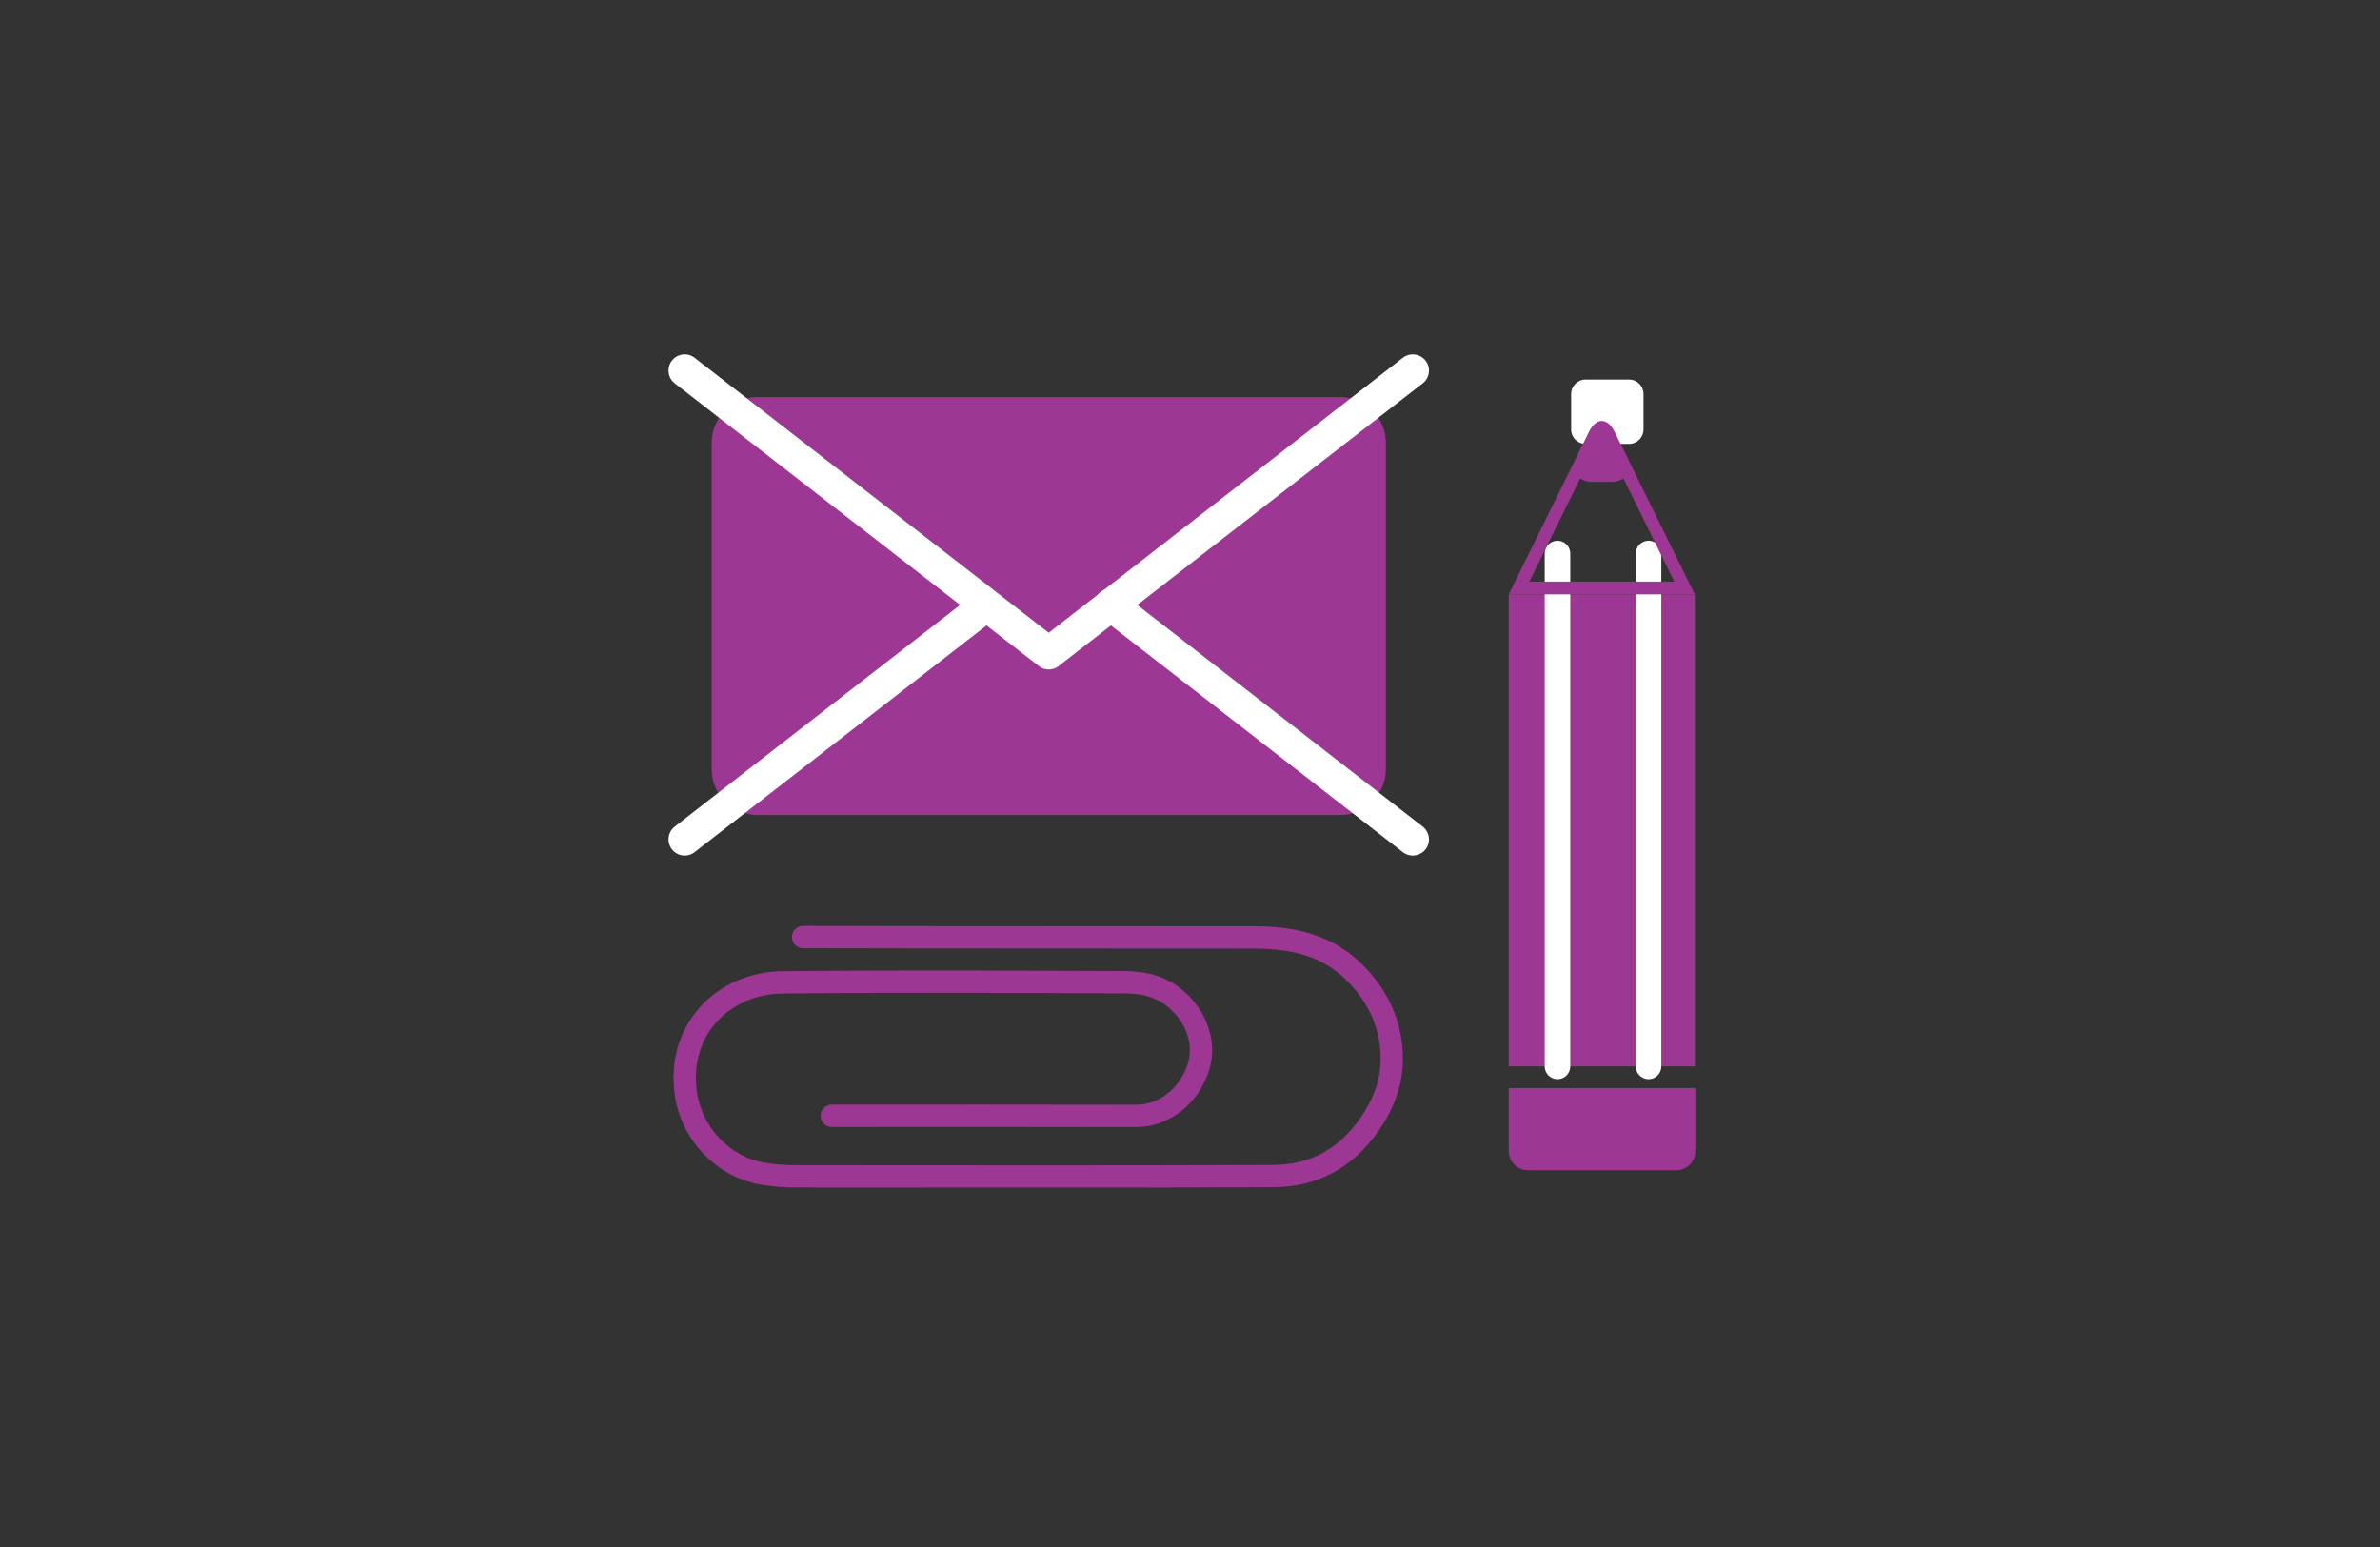 <?xml version="1.0" encoding="utf-8"?>
<!-- Generator: Adobe Illustrator 16.0.0, SVG Export Plug-In . SVG Version: 6.00 Build 0)  -->
<!DOCTYPE svg PUBLIC "-//W3C//DTD SVG 1.1//EN" "http://www.w3.org/Graphics/SVG/1.1/DTD/svg11.dtd">
<svg version="1.1" id="Layer_1" xmlns="http://www.w3.org/2000/svg" xmlns:xlink="http://www.w3.org/1999/xlink" x="0px" y="0px"
	 width="140px" height="91px" viewBox="0 0 140 91" enable-background="new 0 0 140 91" xml:space="preserve">
<rect x="0" y="0" width="140" height="91" fill="#333333" stroke="none"/>
<g>
	<g>
		<g>
			
				<path fill-rule="evenodd" clip-rule="evenodd" fill="none" stroke="#9C3793" stroke-width="1.312" stroke-linecap="round" stroke-linejoin="round" stroke-miterlimit="10" d="
				M48.926,65.636c5.967,0,11.934-0.011,17.9,0.006c1.561,0.006,3.072-1.066,3.652-2.818c0.479-1.451-0.107-3.026-1.295-4.047
				c-0.928-0.797-1.992-0.998-3.107-1c-6.686-0.025-13.369-0.064-20.053,0.01c-3.529,0.039-6.17,2.84-5.695,6.441
				c0.32,2.432,2.16,4.372,4.473,4.799c0.693,0.129,1.371,0.169,2.066,0.169c9.338,0.001,18.676,0.025,28.018-0.015
				c2.578-0.012,4.535-1.197,5.932-3.434c0.674-1.074,1.043-2.224,1.053-3.391c0.014-2.088-0.838-3.904-2.395-5.34
				c-1.59-1.466-3.553-1.868-5.623-1.871c-8.869-0.013-17.74,0.002-26.611-0.023"/>
		</g>
		<g>
			<path fill="#9C3793" d="M81.521,45.247c0,1.484-1.215,2.697-2.699,2.697H44.559c-1.482,0-2.697-1.213-2.697-2.697V26.056
				c0-1.484,1.215-2.699,2.697-2.699h34.264c1.484,0,2.699,1.215,2.699,2.699V45.247z"/>
			
				<polyline fill="none" stroke="#FFFFFF" stroke-width="1.904" stroke-linecap="round" stroke-linejoin="round" stroke-miterlimit="10" points="
				83.105,21.797 61.689,38.427 61.691,38.427 40.275,21.797 			"/>
			
				<line fill="none" stroke="#FFFFFF" stroke-width="1.904" stroke-linecap="round" stroke-linejoin="round" stroke-miterlimit="10" x1="83.105" y1="49.374" x2="65.328" y2="35.569"/>
			
				<line fill="none" stroke="#FFFFFF" stroke-width="1.904" stroke-linecap="round" stroke-linejoin="round" stroke-miterlimit="10" x1="40.275" y1="49.374" x2="57.945" y2="35.651"/>
		</g>
		<rect x="88.75" y="34.962" fill="#9C3793" width="10.945" height="27.766"/>
		<path fill="#9C3793" d="M99.727,64.004v3.706c0,0.623-0.504,1.126-1.127,1.126h-8.725c-0.619,0-1.125-0.503-1.125-1.126v-3.706
			H99.727z"/>
		
			<line fill="none" stroke="#FFFFFF" stroke-width="1.503" stroke-linecap="round" stroke-linejoin="round" stroke-miterlimit="10" x1="91.617" y1="32.56" x2="91.617" y2="62.728"/>
		
			<line fill="none" stroke="#FFFFFF" stroke-width="1.503" stroke-linecap="round" stroke-linejoin="round" stroke-miterlimit="10" x1="96.973" y1="32.56" x2="96.973" y2="62.728"/>
		<g>
			<path fill="#9C3793" d="M94.223,25.569l4.264,8.642h-8.527L94.223,25.569 M94.223,23.871L88.75,34.962h10.945L94.223,23.871
				L94.223,23.871z"/>
		</g>
		<path fill="#FFFFFF" d="M96.676,25.264c0,0.466-0.381,0.847-0.846,0.847h-2.564c-0.467,0-0.846-0.381-0.846-0.847v-2.091
			c0-0.468,0.379-0.847,0.846-0.847h2.564c0.465,0,0.846,0.379,0.846,0.847V25.264z"/>
		<g>
			<path fill="#9C3793" d="M94.739,28.349c0.931,0,1.355-0.684,0.943-1.518l-0.711-1.441c-0.412-0.836-1.086-0.836-1.498,0
				l-0.711,1.441c-0.412,0.834,0.013,1.518,0.943,1.518H94.739z"/>
		</g>
	</g>
	<rect fill="none" width="140" height="91"/>
</g>
</svg>
